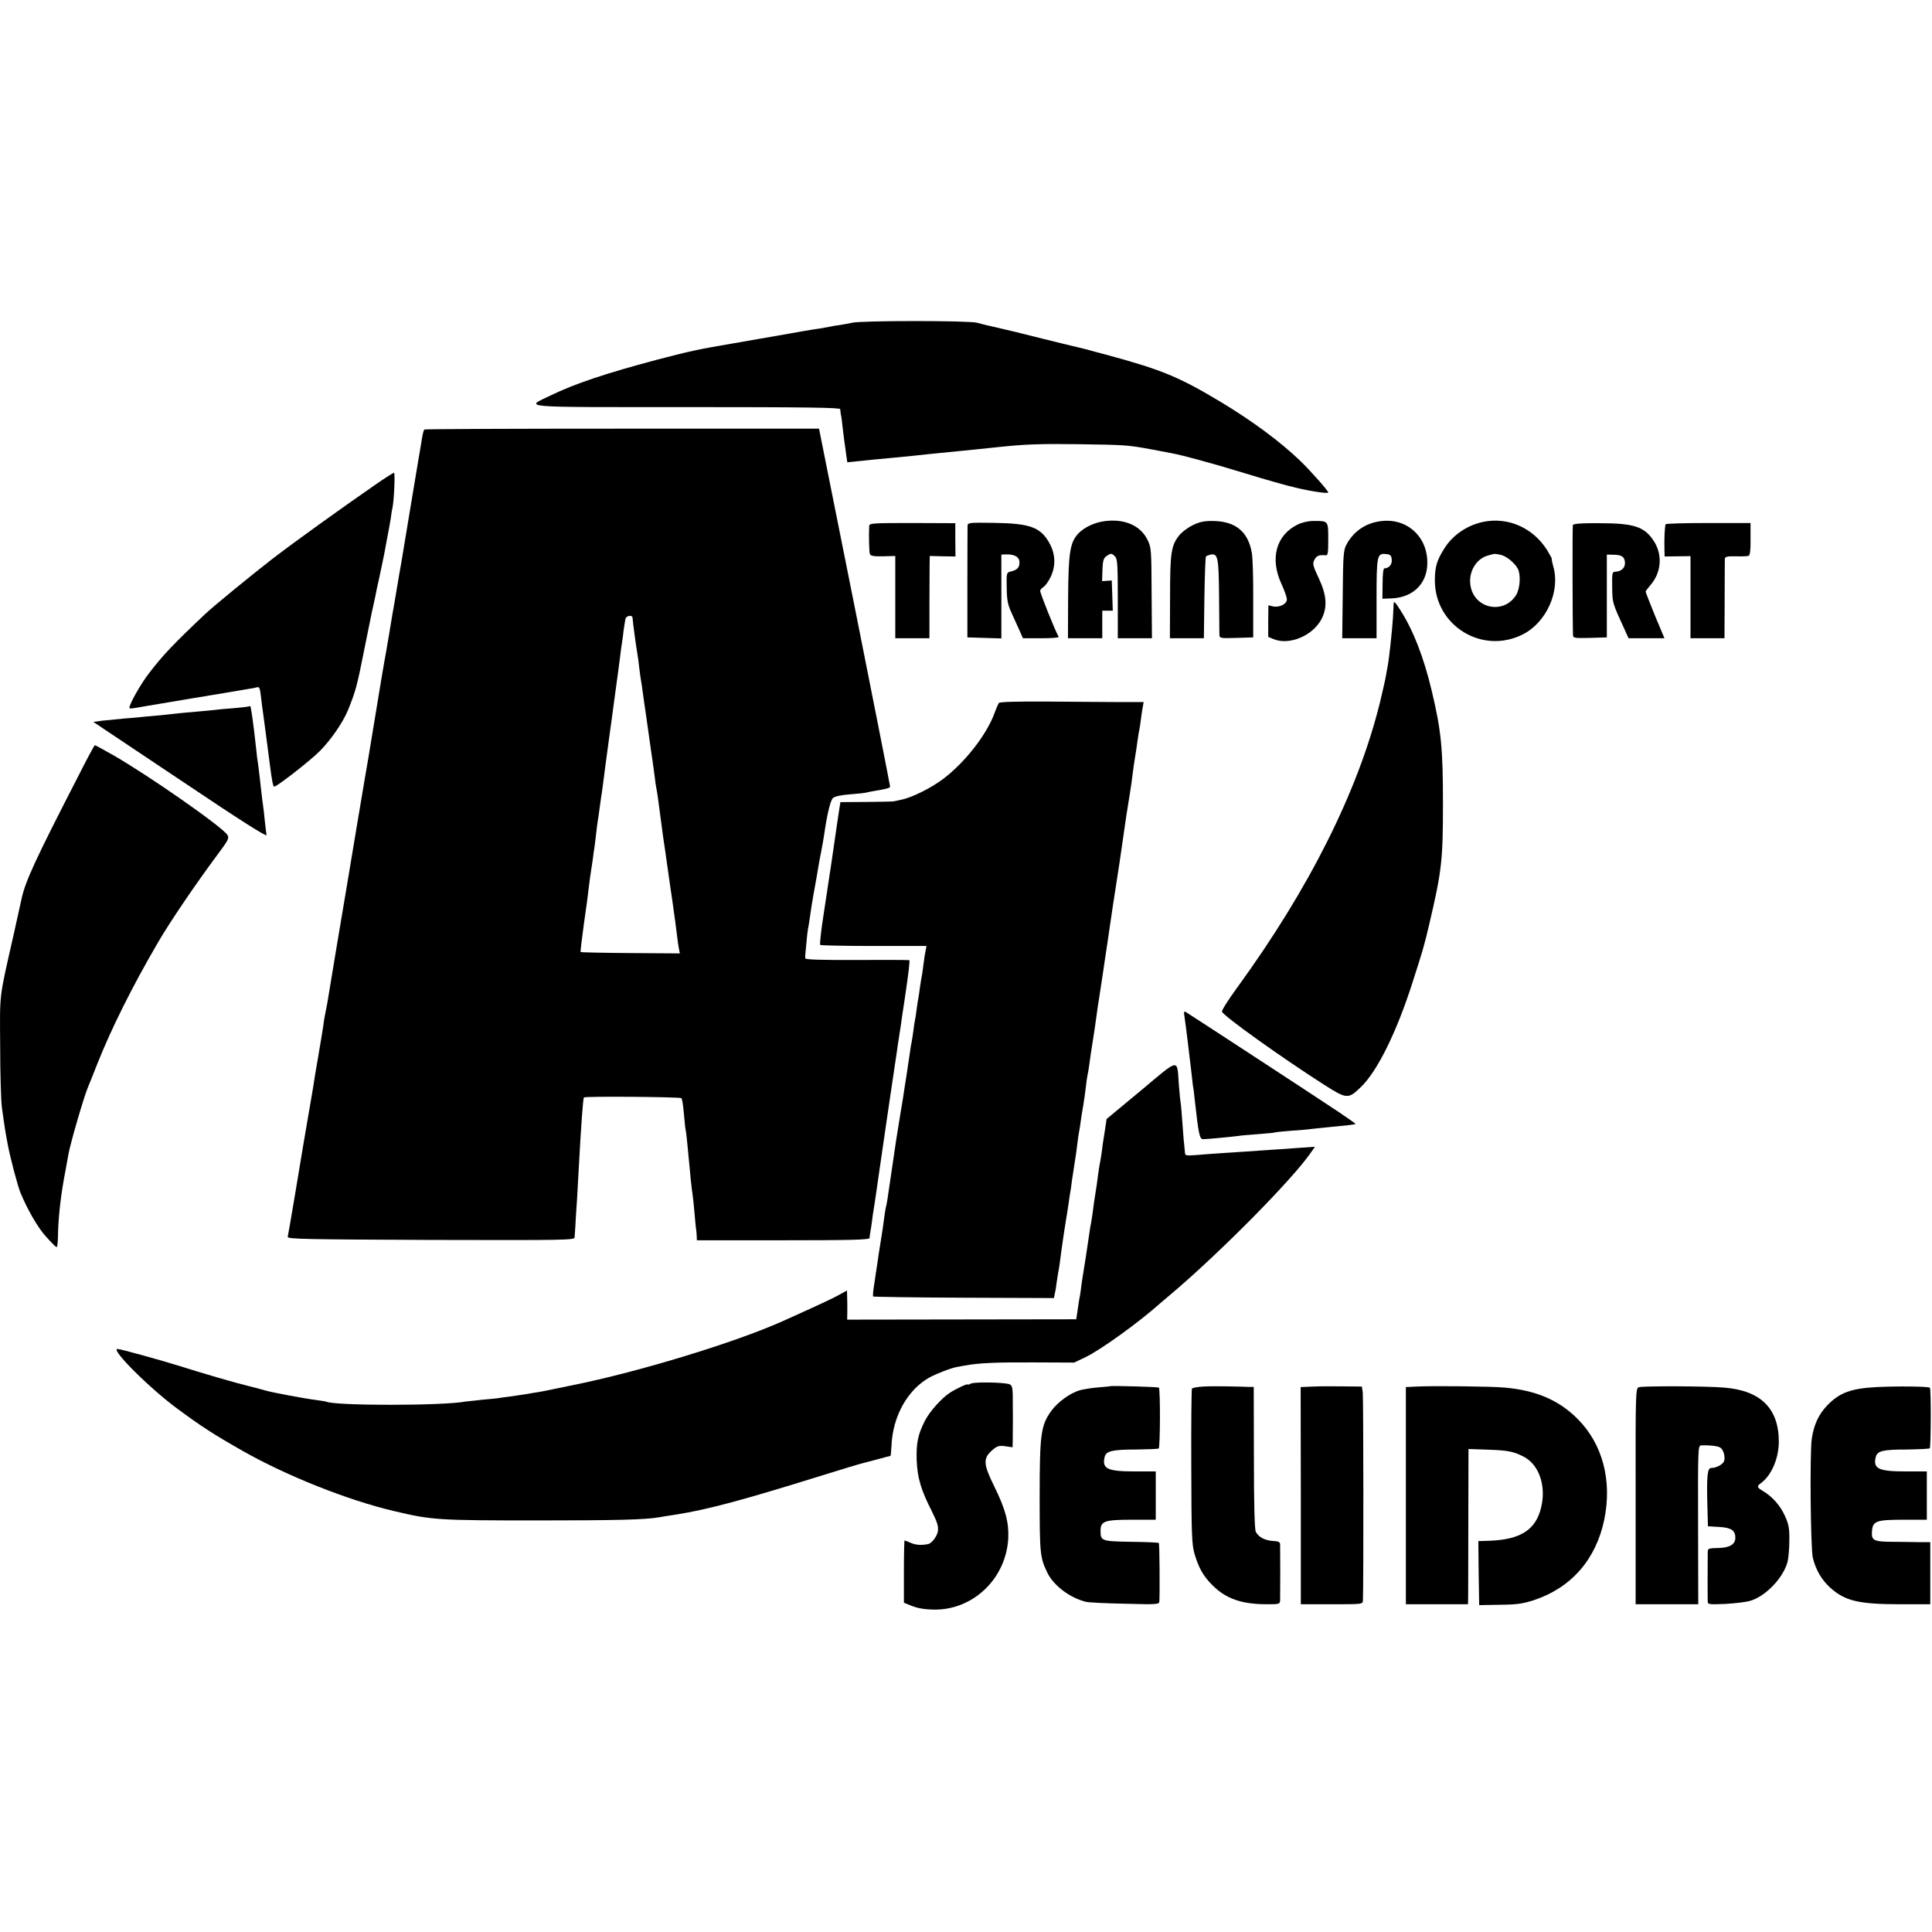<?xml version="1.0" standalone="no"?>
<!DOCTYPE svg PUBLIC "-//W3C//DTD SVG 20010904//EN"
 "http://www.w3.org/TR/2001/REC-SVG-20010904/DTD/svg10.dtd">
<svg version="1.0" xmlns="http://www.w3.org/2000/svg"
 width="1120pt" height="1120pt" viewBox="0 0 1120 1120"
 preserveAspectRatio="xMidYMid meet">
<g transform="translate(0,1120) scale(0.1,-0.1)"
fill="#000000" stroke="none">
<path d="M4940 9329 c-19 -4 -51 -10 -70 -13 -19 -2 -46 -7 -60 -10 -14 -3
-38 -7 -55 -10 -32 -4 -144 -23 -185 -31 -32 -6 -229 -40 -345 -60 -183 -31
-230 -42 -415 -90 -297 -79 -477 -139 -617 -207 -151 -73 -207 -68 786 -68
706 0 891 -3 892 -12 0 -7 2 -22 4 -33 3 -11 7 -45 10 -75 4 -30 8 -66 10 -80
2 -14 7 -46 10 -72 l7 -48 49 5 c84 9 147 15 202 20 117 11 145 14 207 21 98
10 109 11 190 19 41 4 152 15 245 25 133 14 229 18 440 15 277 -4 289 -4 435
-31 47 -9 96 -18 110 -21 62 -11 232 -57 425 -116 116 -36 251 -74 300 -85 89
-21 185 -35 185 -27 0 10 -102 125 -161 182 -116 112 -277 231 -459 341 -247
148 -343 188 -672 277 -32 8 -82 22 -112 30 -30 8 -65 16 -78 19 -12 3 -88 21
-168 41 -80 20 -152 38 -160 40 -8 2 -46 11 -85 20 -38 9 -77 18 -86 20 -9 2
-34 8 -55 14 -47 13 -671 13 -724 0z"/>
<path d="M2460 8710 c-4 -3 -10 -27 -14 -53 -4 -27 -9 -57 -11 -67 -2 -9 -6
-33 -9 -52 -6 -38 -95 -569 -101 -608 -3 -14 -14 -79 -25 -145 -11 -66 -22
-131 -25 -145 -2 -14 -11 -65 -19 -115 -8 -49 -22 -129 -31 -178 -8 -48 -18
-104 -21 -125 -7 -45 -62 -377 -68 -412 -3 -14 -32 -189 -66 -390 -33 -201
-63 -376 -65 -390 -9 -51 -95 -566 -101 -605 -3 -22 -10 -59 -15 -83 -5 -24
-12 -61 -14 -83 -3 -23 -17 -104 -30 -182 -14 -78 -27 -160 -30 -182 -4 -22
-17 -101 -30 -175 -13 -74 -26 -151 -29 -170 -10 -64 -84 -505 -88 -520 -3
-13 96 -15 830 -18 787 -2 832 -1 833 15 1 10 2 36 4 58 1 22 5 94 10 160 4
66 8 147 10 180 13 244 25 408 30 413 7 8 558 3 565 -4 5 -5 11 -47 15 -94 4
-47 8 -87 10 -90 1 -3 6 -41 10 -85 4 -44 9 -91 10 -105 1 -14 6 -56 9 -95 4
-38 9 -79 11 -90 2 -11 7 -58 11 -105 4 -47 8 -92 10 -100 1 -8 3 -25 3 -37
l1 -23 500 0 c393 0 500 3 501 13 0 6 2 21 4 32 2 11 7 40 10 65 3 25 7 56 10
70 2 14 7 43 10 65 3 22 15 103 26 180 11 77 22 151 24 165 5 35 64 438 70
475 3 17 7 48 10 70 4 22 8 51 10 65 3 14 9 57 14 95 6 39 13 86 16 105 23
157 31 221 26 224 -3 1 -140 2 -303 1 -205 -1 -298 2 -299 9 -2 14 -2 8 6 91
3 39 8 77 10 85 2 8 6 33 9 55 7 50 17 114 22 140 13 70 26 144 29 165 2 14 9
50 15 80 6 30 13 71 16 90 19 132 38 210 53 224 10 9 46 17 96 21 44 3 87 8
95 10 8 2 31 7 50 10 68 11 90 17 90 25 0 7 -110 563 -194 985 -5 24 -46 231
-52 260 -2 11 -10 52 -18 90 -8 39 -37 185 -65 325 -28 140 -58 291 -67 335
l-16 80 -1140 0 c-627 0 -1143 -2 -1148 -5z m1207 -1092 c1 -22 20 -163 28
-208 3 -14 7 -47 10 -75 3 -27 8 -63 11 -80 3 -16 7 -43 9 -60 2 -16 6 -46 9
-65 3 -19 8 -53 11 -75 3 -22 14 -102 25 -177 11 -76 23 -159 26 -185 3 -27 7
-55 9 -63 2 -8 6 -33 9 -55 9 -66 25 -188 30 -225 3 -19 15 -100 26 -180 11
-80 23 -161 26 -180 13 -93 24 -170 29 -215 3 -27 8 -62 11 -76 l5 -26 -286 2
c-157 1 -287 4 -289 6 -2 2 7 76 19 164 13 88 26 185 29 216 4 31 8 65 10 75
2 11 7 46 12 79 4 33 8 62 9 65 1 3 5 39 10 80 5 41 9 77 10 80 1 3 5 30 9 60
4 30 9 66 11 80 3 14 14 97 25 185 12 88 23 171 25 185 2 14 6 43 9 65 3 22
14 105 25 185 11 80 23 168 26 195 3 28 8 61 10 75 3 14 7 48 10 75 4 28 9 58
11 68 6 19 40 24 41 5z"/>
<path d="M2180 8393 c-208 -144 -482 -341 -605 -436 -115 -89 -341 -274 -386
-317 -181 -171 -244 -237 -323 -340 -50 -64 -116 -181 -116 -204 0 -3 12 -4
28 -1 15 3 108 18 207 35 99 17 191 32 205 34 14 3 41 7 60 10 35 6 67 11 130
22 19 3 49 8 65 11 17 2 35 6 42 8 17 6 20 -1 27 -63 3 -28 8 -67 11 -85 5
-34 23 -174 40 -304 12 -93 18 -123 25 -123 16 0 212 153 265 207 66 67 134
167 163 238 44 109 52 139 92 341 23 115 44 217 46 227 2 9 6 27 9 40 11 52
16 73 19 92 3 11 14 63 25 115 11 52 23 109 25 125 3 17 10 55 16 85 6 30 13
71 16 90 2 19 6 44 9 55 10 48 16 205 9 204 -5 0 -52 -30 -104 -66z"/>
<path d="M6405 8179 c-59 -7 -120 -36 -154 -72 -48 -52 -57 -109 -59 -368 l-1
-239 99 0 100 0 0 80 0 80 30 0 31 0 -3 88 -3 87 -28 -2 -28 -2 2 65 c2 53 6
68 23 80 26 18 31 18 50 -2 14 -13 16 -50 16 -245 l0 -229 99 0 99 0 -2 263
c-1 251 -2 264 -24 308 -40 82 -133 123 -247 108z"/>
<path d="M8005 8179 c-89 -11 -160 -60 -201 -139 -16 -31 -18 -65 -20 -287
l-3 -253 100 0 99 0 0 228 c0 252 3 266 55 260 25 -2 31 -8 33 -32 3 -28 -15
-50 -43 -51 -6 0 -10 -37 -10 -88 l-1 -88 53 2 c132 6 214 94 207 222 -7 146
-126 245 -269 226z"/>
<path d="M8600 8175 c-93 -19 -176 -75 -225 -151 -45 -71 -57 -109 -57 -190 1
-262 275 -430 509 -312 138 69 220 252 177 396 -6 23 -10 42 -8 42 2 0 -10 22
-26 49 -81 130 -225 195 -370 166z m98 -191 c34 -7 82 -46 101 -81 18 -35 13
-114 -9 -151 -72 -118 -247 -81 -266 57 -11 76 33 151 100 170 41 12 39 12 74
5z"/>
<path d="M6912 8154 c-29 -14 -64 -41 -78 -60 -45 -58 -51 -101 -51 -356 l-1
-238 99 0 98 0 3 234 c2 129 6 237 9 240 4 4 16 8 27 11 42 8 47 -16 49 -234
1 -113 2 -216 2 -229 1 -22 3 -23 99 -20 l97 3 0 220 c1 121 -3 243 -8 270
-22 125 -96 185 -232 185 -46 0 -74 -6 -113 -26z"/>
<path d="M7522 8159 c-125 -62 -162 -198 -92 -347 16 -35 30 -74 30 -87 0 -27
-45 -49 -82 -40 l-25 6 -1 -91 0 -92 31 -13 c91 -38 229 20 279 118 34 68 29
137 -17 235 -35 74 -37 85 -25 107 13 24 26 29 63 26 15 -2 17 8 17 92 0 108
1 107 -83 107 -33 0 -68 -8 -95 -21z"/>
<path d="M5039 8152 c-3 -53 -1 -152 4 -164 4 -11 23 -14 76 -13 l71 2 0 -239
0 -238 99 0 99 0 0 188 c0 103 1 210 1 238 l1 51 75 -2 74 -1 -1 97 0 96 -249
1 c-225 0 -249 -1 -250 -16z"/>
<path d="M5609 8153 c0 -10 -1 -160 -1 -333 l0 -315 98 -3 99 -3 0 243 0 243
30 1 c48 1 75 -16 75 -46 0 -31 -13 -44 -50 -53 -25 -6 -26 -8 -24 -94 1 -72
6 -99 29 -148 15 -33 36 -79 46 -102 l19 -43 106 0 c58 0 103 3 101 8 -25 47
-107 252 -107 267 0 5 8 15 19 22 10 6 29 32 41 57 31 64 29 132 -5 195 -52
95 -112 117 -327 120 -137 2 -148 1 -149 -16z"/>
<path d="M9118 8156 c-3 -9 -2 -583 1 -639 1 -16 11 -17 98 -15 l98 3 0 240 0
240 44 -1 c45 -1 61 -14 61 -50 0 -26 -22 -46 -52 -48 -23 -1 -23 -4 -22 -91
2 -94 -2 -83 80 -262 l15 -33 104 0 104 0 -55 131 c-29 72 -54 135 -54 139 0
4 12 20 26 36 66 74 74 180 19 261 -54 81 -115 100 -317 100 -101 1 -148 -3
-150 -11z"/>
<path d="M9656 8161 c-5 -8 -9 -86 -7 -147 l1 -40 75 1 75 1 0 -238 0 -238 99
0 98 0 1 223 c0 122 1 229 1 237 1 13 14 16 64 15 34 -1 67 0 74 3 8 2 12 33
11 97 l0 93 -244 0 c-134 0 -246 -3 -248 -7z"/>
<path d="M8079 7698 c0 -7 -2 -43 -4 -81 -4 -65 -22 -238 -31 -281 -2 -11 -7
-37 -10 -56 -3 -19 -19 -87 -34 -151 -127 -515 -409 -1078 -827 -1653 -52 -71
-92 -134 -89 -141 10 -26 350 -269 593 -424 131 -83 139 -84 213 -12 95 92
206 317 297 601 60 187 69 215 98 340 73 310 80 372 80 700 0 322 -10 424 -65
655 -46 194 -107 351 -182 468 -32 50 -38 55 -39 35z"/>
<path d="M5791 7125 c-4 -5 -16 -32 -26 -60 -46 -125 -171 -285 -298 -381 -69
-52 -181 -108 -242 -120 -22 -5 -43 -9 -47 -10 -5 -1 -75 -2 -157 -3 l-149 -1
-6 -37 c-3 -21 -8 -54 -11 -73 -5 -35 -29 -200 -40 -275 -4 -22 -8 -51 -10
-65 -2 -14 -16 -103 -30 -198 -15 -96 -24 -177 -20 -180 3 -3 143 -6 311 -6
l305 0 -5 -26 c-3 -14 -8 -45 -11 -70 -3 -25 -7 -55 -9 -67 -3 -11 -8 -43 -12
-70 -3 -26 -8 -57 -10 -68 -2 -11 -7 -40 -10 -65 -3 -25 -7 -52 -9 -60 -2 -8
-7 -37 -10 -65 -4 -27 -8 -57 -10 -65 -2 -8 -7 -35 -10 -60 -3 -25 -13 -85
-20 -135 -8 -49 -17 -108 -20 -130 -4 -22 -8 -51 -11 -65 -4 -24 -21 -129 -29
-180 -7 -48 -14 -95 -50 -340 -3 -19 -7 -42 -10 -50 -2 -8 -6 -37 -10 -65 -3
-27 -12 -88 -20 -135 -8 -47 -16 -103 -19 -125 -4 -22 -11 -73 -17 -113 -7
-40 -10 -75 -7 -78 3 -2 240 -6 526 -7 l522 -2 5 27 c4 15 8 42 10 60 3 18 7
44 9 58 5 23 11 65 20 137 8 56 17 119 26 173 5 30 12 73 15 95 3 23 7 50 9
60 2 11 7 43 10 70 4 28 11 75 16 105 5 30 12 78 15 105 3 28 8 62 11 77 3 15
7 40 9 57 2 16 8 56 14 88 5 32 13 83 16 113 3 30 8 62 10 70 2 8 7 35 10 60
3 25 12 86 20 135 8 50 17 110 20 135 3 25 12 86 20 135 8 50 16 106 19 125 3
19 14 98 26 175 11 77 23 154 25 170 2 17 11 73 19 125 22 139 25 161 66 445
6 39 15 95 20 125 5 30 12 78 15 105 3 28 10 75 15 105 5 30 12 75 15 100 3
25 8 52 10 60 2 8 6 35 9 60 3 25 8 57 11 73 l5 27 -147 0 c-82 0 -269 2 -416
3 -170 1 -271 -2 -276 -8z"/>
<path d="M1450 7107 c-3 -3 -43 -8 -90 -12 -47 -3 -96 -8 -110 -10 -14 -2 -61
-6 -105 -10 -44 -4 -93 -8 -110 -10 -16 -2 -61 -7 -100 -11 -38 -3 -83 -8
-100 -9 -16 -2 -66 -7 -111 -10 -44 -4 -103 -10 -132 -13 l-51 -7 504 -337
c347 -233 503 -332 500 -319 -2 11 -6 48 -10 83 -3 35 -8 74 -10 88 -2 14 -7
50 -10 80 -8 76 -16 140 -20 169 -3 14 -7 50 -10 80 -17 156 -31 252 -35 248z"/>
<path d="M457 6707 c-255 -496 -311 -617 -333 -722 -1 -5 -20 -91 -42 -190
-89 -395 -83 -339 -81 -659 0 -160 5 -320 10 -356 18 -131 21 -146 35 -220 14
-74 57 -237 73 -275 41 -99 101 -203 148 -254 30 -34 58 -61 61 -61 4 0 7 26
8 58 1 98 13 215 34 334 12 62 23 127 26 143 11 65 90 335 113 390 5 11 30 74
56 140 81 203 199 441 350 700 69 119 219 340 347 512 62 83 68 94 56 113 -28
46 -460 347 -663 463 -55 31 -102 57 -105 57 -3 0 -45 -78 -93 -173z"/>
<path d="M6865 5318 c2 -13 6 -45 10 -73 3 -27 8 -63 10 -80 6 -47 14 -115 21
-175 3 -30 7 -66 9 -80 3 -14 8 -52 11 -85 22 -199 28 -230 49 -229 26 0 186
16 205 19 8 2 58 6 110 10 52 4 97 8 100 10 3 2 46 6 95 10 50 3 101 8 115 10
14 2 57 6 95 10 108 10 159 16 163 19 1 2 -41 32 -95 68 -171 114 -865 567
-890 582 -8 4 -11 -1 -8 -16z"/>
<path d="M6615 4879 l-200 -166 -11 -74 c-7 -41 -15 -96 -18 -124 -4 -27 -9
-57 -11 -65 -2 -8 -6 -37 -10 -65 -3 -27 -10 -75 -15 -105 -5 -30 -12 -77 -15
-105 -4 -27 -8 -57 -10 -65 -2 -8 -7 -35 -10 -60 -6 -43 -31 -208 -40 -260 -2
-14 -7 -43 -9 -65 -3 -22 -7 -49 -10 -60 -2 -11 -6 -41 -10 -67 l-7 -46 -664
-1 -664 -1 1 47 c0 27 0 65 -1 85 l-1 37 -43 -24 c-35 -20 -125 -62 -332 -155
-276 -123 -828 -292 -1215 -370 -183 -38 -173 -36 -230 -45 -25 -4 -52 -9 -60
-10 -8 -1 -42 -6 -75 -11 -33 -4 -62 -8 -65 -9 -3 -1 -43 -5 -90 -9 -47 -5
-92 -10 -101 -11 -131 -25 -766 -25 -809 0 -3 1 -28 5 -57 9 -65 8 -258 44
-298 56 -16 5 -57 16 -90 24 -72 17 -275 76 -400 116 -109 34 -347 100 -364
100 -42 0 185 -227 348 -347 138 -102 204 -145 376 -243 255 -145 611 -287
880 -350 220 -52 250 -54 835 -54 450 0 619 4 700 18 14 3 59 10 100 16 187
30 387 84 840 225 118 37 222 68 230 70 8 2 50 13 92 24 43 12 79 21 80 21 2
0 4 26 6 58 7 171 92 324 219 396 39 22 130 57 163 62 8 2 29 5 45 8 79 15
179 19 396 18 l236 -1 69 33 c88 43 310 203 430 311 6 5 35 30 65 55 278 235
701 662 808 818 l24 34 -89 -6 c-49 -4 -120 -9 -159 -11 -109 -8 -202 -14
-295 -20 -47 -3 -113 -8 -147 -11 -60 -4 -63 -4 -64 18 -1 13 -3 32 -4 43 -2
11 -6 65 -10 119 -4 55 -8 108 -10 117 -2 10 -7 59 -11 110 -11 155 8 158
-219 -32z"/>
<path d="M5628 3179 c-10 -5 -18 -8 -18 -5 0 7 -69 -25 -105 -49 -48 -32 -114
-106 -142 -159 -41 -80 -52 -130 -49 -229 4 -103 24 -173 89 -300 31 -63 38
-86 34 -114 -5 -30 -36 -70 -56 -74 -39 -8 -70 -6 -99 6 -19 8 -36 15 -38 15
-2 0 -4 -81 -4 -181 l0 -180 34 -14 c44 -18 80 -25 141 -26 227 -3 418 181
430 414 4 92 -16 168 -82 302 -63 128 -65 161 -11 208 29 25 39 28 76 23 l42
-6 1 38 c1 51 1 206 0 268 -1 39 -5 54 -18 59 -28 12 -206 15 -225 4z"/>
<path d="M6437 3164 c-1 -1 -33 -4 -72 -7 -38 -3 -87 -11 -107 -17 -55 -16
-128 -69 -165 -121 -59 -83 -66 -135 -66 -494 0 -333 2 -354 45 -443 37 -75
132 -146 224 -168 16 -4 118 -9 227 -11 186 -5 197 -4 198 14 3 61 1 334 -3
338 -2 3 -75 6 -162 7 -172 3 -176 5 -176 65 0 55 24 63 182 63 l138 0 0 140
0 140 -122 0 c-160 0 -191 16 -174 85 8 33 45 42 183 42 67 1 125 3 130 6 9 6
10 344 1 353 -5 4 -276 12 -281 8z"/>
<path d="M6975 3162 c-33 -2 -62 -7 -65 -12 -3 -4 -5 -208 -4 -452 1 -390 3
-450 18 -503 25 -86 52 -132 105 -185 79 -79 170 -110 317 -110 72 0 74 1 75
25 1 33 1 300 0 323 -1 13 -11 18 -43 19 -45 3 -82 22 -98 53 -7 13 -11 159
-11 430 l-1 410 -31 0 c-18 1 -70 2 -117 3 -47 1 -112 1 -145 -1z"/>
<path d="M7613 3162 l-73 -3 1 -629 0 -630 180 0 c179 0 179 0 180 23 4 97 3
1179 -1 1205 l-5 34 -105 1 c-58 1 -138 1 -177 -1z"/>
<path d="M8213 3162 l-63 -3 0 -629 0 -630 180 0 180 0 1 33 c0 17 1 220 1
449 l1 418 116 -4 c110 -4 144 -10 201 -39 90 -44 134 -167 105 -292 -30 -133
-120 -191 -303 -197 l-62 -2 2 -186 3 -185 120 2 c99 1 133 6 198 27 216 72
359 236 407 466 47 228 -10 440 -155 585 -109 109 -241 165 -422 181 -76 7
-415 11 -510 6z"/>
<path d="M9500 3158 c-18 -7 -19 -31 -18 -632 l0 -626 182 0 181 0 -1 460 c-1
459 -1 460 20 461 43 2 91 -3 107 -12 19 -10 32 -53 24 -78 -6 -20 -45 -41
-75 -41 -22 0 -27 -46 -22 -226 l3 -112 66 -4 c70 -4 93 -20 93 -63 0 -38 -34
-58 -100 -59 -55 -1 -60 -3 -60 -23 -1 -29 -1 -268 0 -289 0 -15 12 -16 103
-12 56 3 121 11 144 18 89 27 188 130 215 223 6 23 11 80 11 127 1 71 -4 95
-26 143 -27 60 -73 111 -126 143 -36 21 -38 28 -13 46 61 44 103 142 104 238
1 194 -104 299 -317 316 -105 9 -474 10 -495 2z"/>
<path d="M10880 3159 c-149 -8 -215 -32 -285 -104 -52 -53 -79 -112 -92 -195
-12 -85 -7 -631 6 -690 17 -70 50 -127 100 -173 86 -78 165 -97 409 -97 l172
0 0 180 0 180 -62 0 c-35 1 -101 1 -148 2 -118 0 -132 7 -128 60 4 61 24 68
186 68 l132 0 0 140 0 140 -122 0 c-159 0 -191 16 -174 84 9 35 41 43 179 43
71 1 131 4 134 7 7 7 8 344 1 351 -8 8 -185 10 -308 4z"/>
</g>
</svg>
